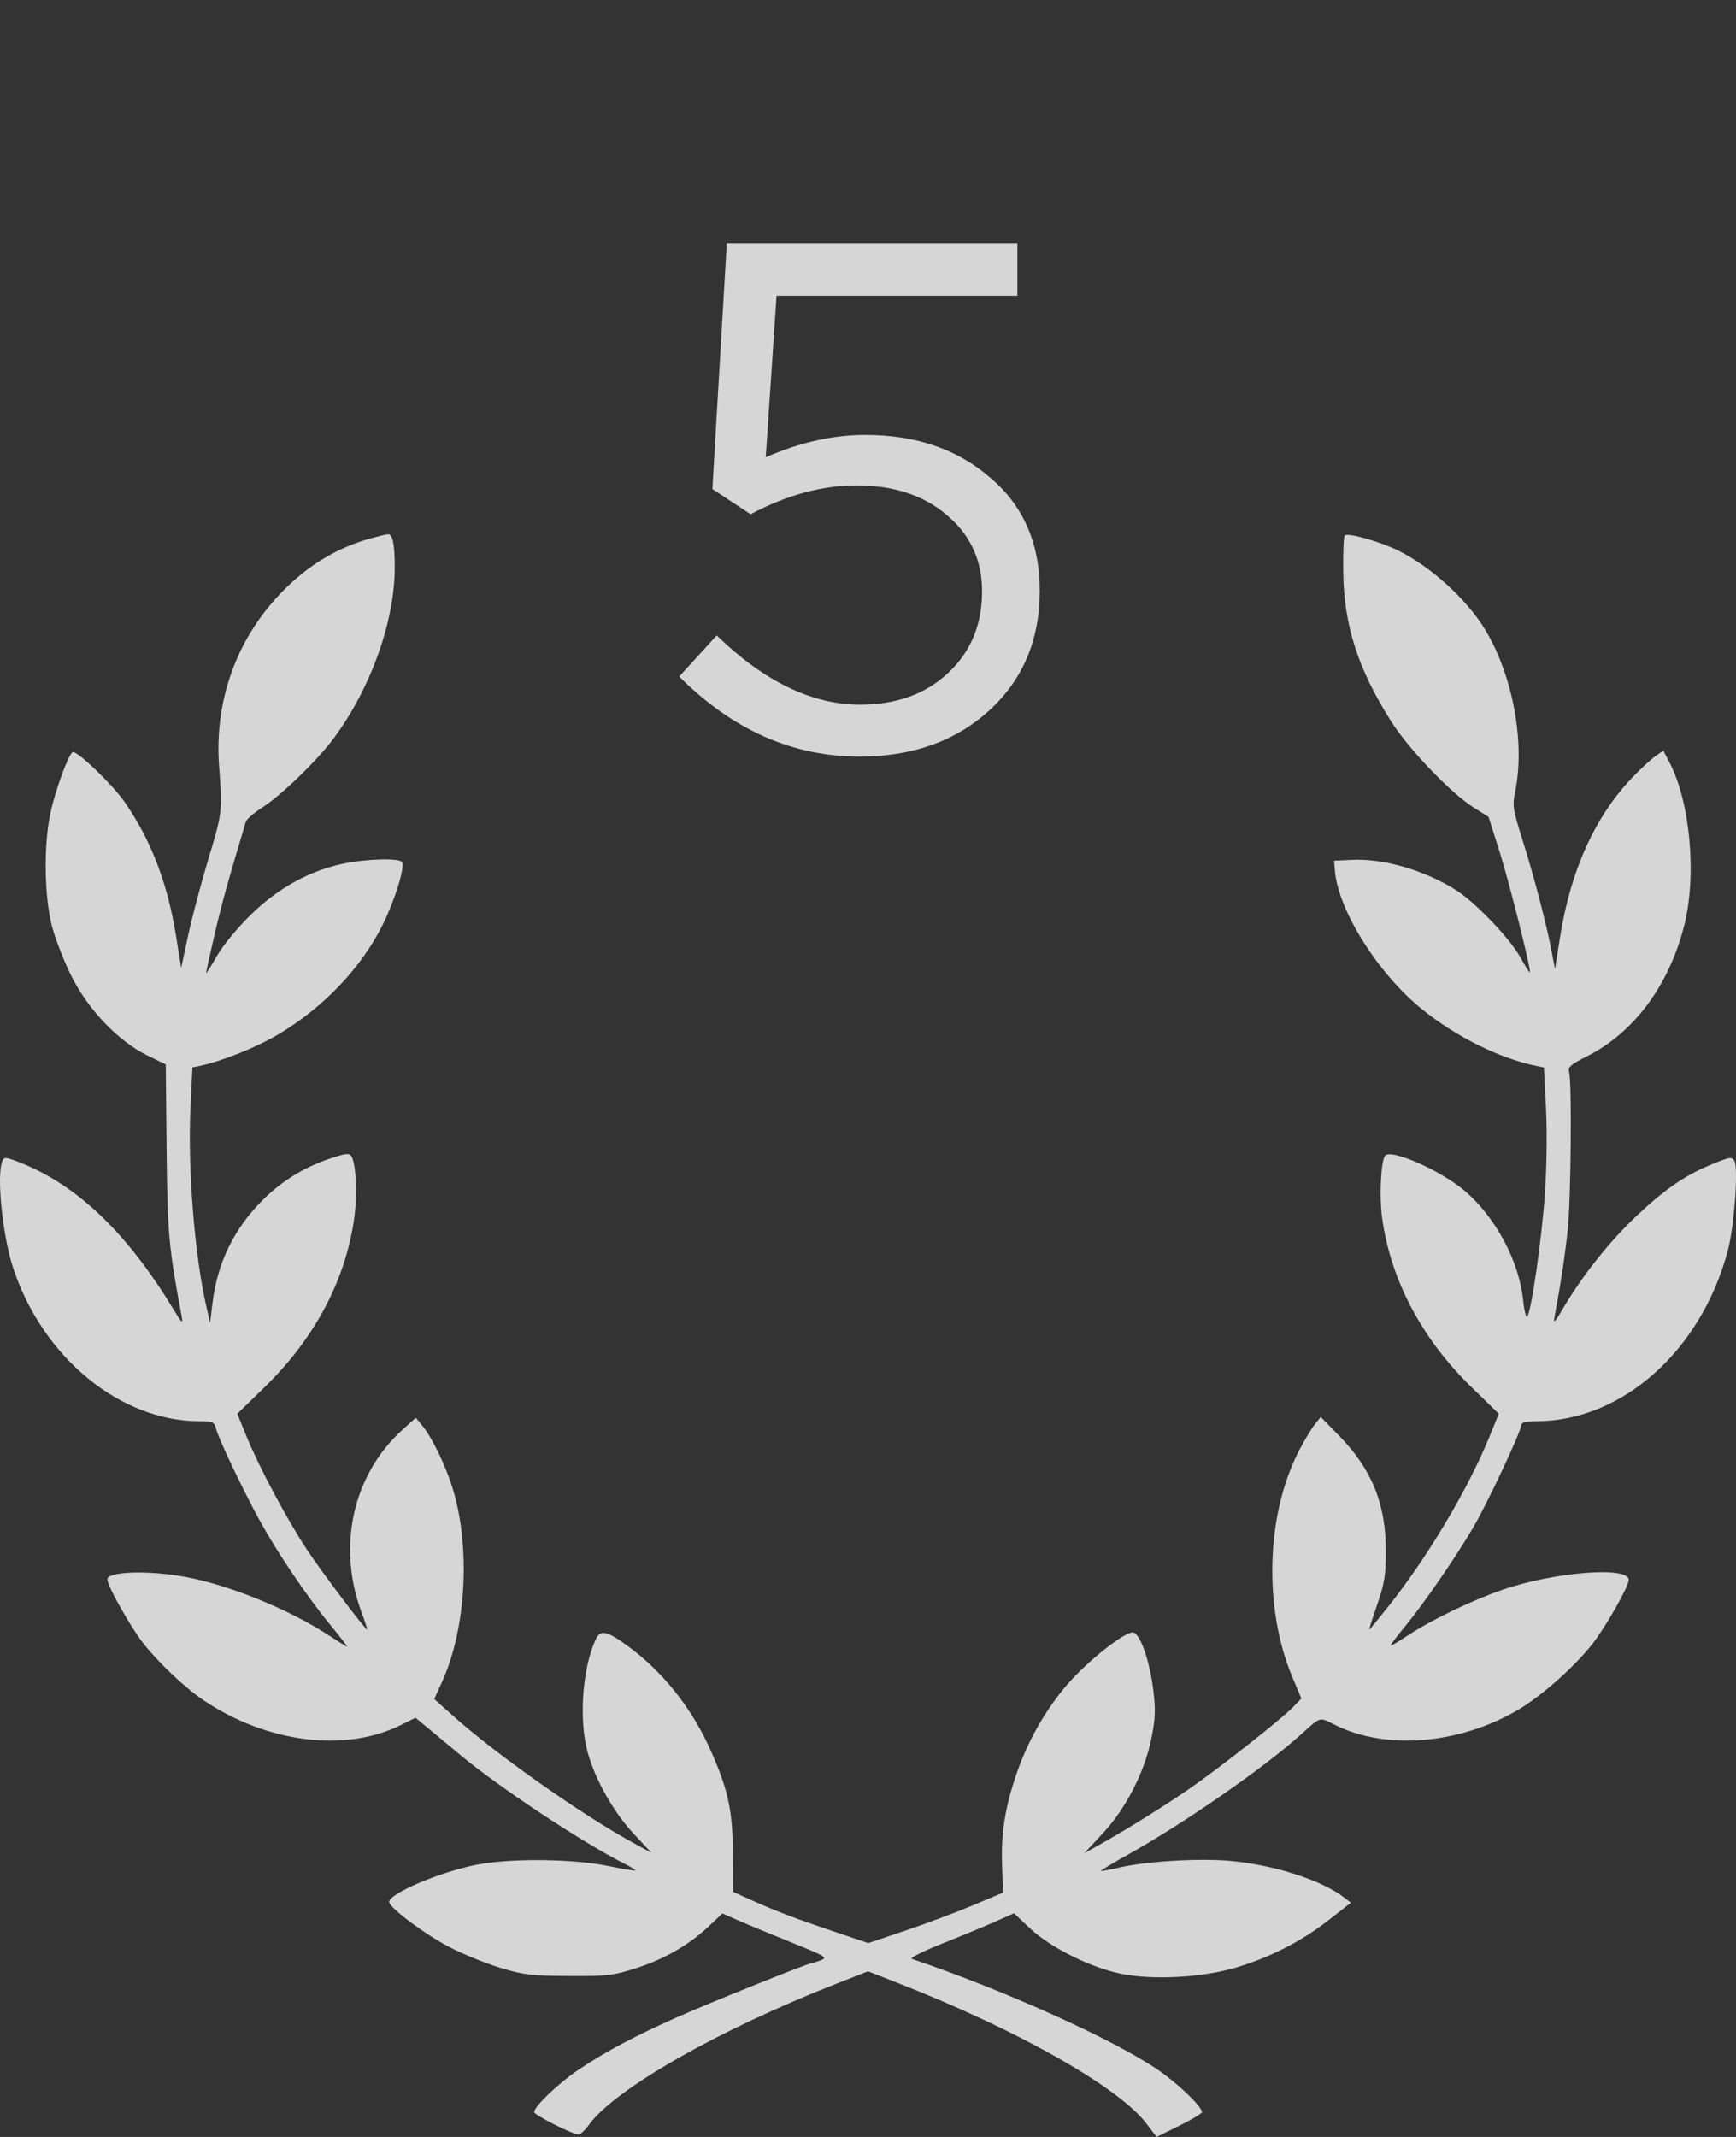 <svg width="65" height="80" viewBox="0 0 65 80" fill="none" xmlns="http://www.w3.org/2000/svg">
<rect x="0" y="0" width="65" height="80" fill="#333333" stroke="none"/>
<path opacity="0.8" d="M32.181 28.324C29.679 28.324 27.429 27.325 25.431 25.327L26.835 23.788C28.617 25.516 30.408 26.38 32.208 26.38C33.558 26.38 34.656 25.984 35.502 25.192C36.348 24.4 36.771 23.383 36.771 22.141C36.771 20.971 36.33 20.017 35.448 19.279C34.584 18.541 33.459 18.172 32.073 18.172C30.777 18.172 29.454 18.532 28.104 19.252L26.673 18.307L27.213 9.1H38.094V11.071H29.076L28.671 17.119C29.949 16.561 31.191 16.282 32.397 16.282C34.287 16.282 35.844 16.813 37.068 17.875C38.31 18.919 38.931 20.332 38.931 22.114C38.931 23.95 38.301 25.444 37.041 26.596C35.781 27.748 34.161 28.324 32.181 28.324Z" fill="white"/>
<path opacity="0.8" fill-rule="evenodd" clip-rule="evenodd" d="M13.912 20.145C12.667 20.489 11.606 21.114 10.65 22.066C8.89 23.817 8.015 26.191 8.204 28.696C8.331 30.378 8.327 30.421 7.796 32.178C7.52 33.095 7.179 34.384 7.039 35.042L6.784 36.239L6.593 35.048C6.274 33.065 5.661 31.463 4.669 30.028C4.216 29.372 2.861 28.073 2.72 28.159C2.557 28.258 2.083 29.549 1.894 30.412C1.631 31.608 1.655 33.556 1.947 34.677C2.069 35.147 2.397 35.988 2.676 36.546C3.304 37.803 4.438 38.986 5.52 39.513L6.206 39.846L6.238 43.029C6.271 46.184 6.316 46.688 6.798 49.257C6.861 49.59 6.822 49.555 6.445 48.936C4.746 46.149 2.889 44.376 0.791 43.538C0.212 43.307 0.154 43.301 0.086 43.468C-0.136 44.014 0.097 46.279 0.5 47.49C1.611 50.826 4.497 53.197 7.459 53.207C7.969 53.208 8.024 53.233 8.088 53.484C8.187 53.868 9.077 55.743 9.708 56.894C10.38 58.12 11.485 59.757 12.357 60.817C12.731 61.273 13.02 61.647 12.998 61.647C12.976 61.647 12.672 61.459 12.321 61.229C10.829 60.251 8.61 59.345 6.949 59.035C5.574 58.779 4.019 58.827 4.019 59.125C4.019 59.366 4.888 60.913 5.361 61.516C5.938 62.25 6.93 63.188 7.622 63.652C10.002 65.249 12.925 65.616 15.008 64.579L15.556 64.306L15.917 64.605C16.116 64.77 16.718 65.27 17.256 65.717C18.705 66.923 21.833 68.993 23.367 69.762C23.619 69.889 23.809 70.007 23.788 70.025C23.768 70.043 23.31 69.967 22.772 69.856C21.44 69.582 19.084 69.561 17.826 69.813C16.434 70.091 14.552 70.897 14.571 71.205C14.585 71.424 15.924 72.425 16.833 72.895C17.349 73.163 18.212 73.513 18.75 73.674C19.616 73.934 19.909 73.969 21.305 73.975C22.76 73.982 22.954 73.959 23.838 73.675C24.893 73.335 25.8 72.809 26.555 72.098L27.048 71.633L27.628 71.888C27.947 72.029 28.841 72.399 29.614 72.711C30.938 73.246 31.003 73.285 30.721 73.391C30.557 73.452 30.398 73.502 30.367 73.502C30.24 73.502 26.477 75.015 25.327 75.529C23.731 76.241 22.651 76.817 21.651 77.49C20.914 77.986 20 78.86 20 79.07C20 79.176 21.452 79.912 21.655 79.909C21.731 79.908 21.904 79.752 22.039 79.562C22.993 78.22 26.884 75.999 31.333 74.257L32.502 73.799L33.671 74.258C38.134 76.009 41.9 78.144 42.931 79.506L43.305 80L44.154 79.581C44.622 79.35 45.004 79.12 45.004 79.07C45.004 78.861 44.091 77.986 43.346 77.48C41.659 76.334 37.618 74.514 34.138 73.332C34.051 73.303 34.565 73.046 35.279 72.761C35.994 72.477 36.891 72.105 37.273 71.935L37.967 71.626L38.57 72.195C39.318 72.901 40.828 73.656 41.96 73.889C43.137 74.132 44.974 74.039 46.23 73.673C47.516 73.298 48.712 72.69 49.734 71.892L50.581 71.231L50.32 71.03C49.485 70.388 47.717 69.819 46.081 69.667C44.921 69.559 42.914 69.678 41.906 69.915C41.548 69.999 41.242 70.055 41.225 70.039C41.209 70.023 41.649 69.757 42.203 69.448C44.335 68.259 47.296 66.205 48.704 64.939C49.476 64.245 49.379 64.272 49.993 64.578C51.899 65.527 54.626 65.304 56.829 64.018C57.7 63.509 58.951 62.401 59.626 61.54C60.128 60.898 60.984 59.388 60.984 59.144C60.984 58.625 58.182 58.848 56.242 59.521C55.091 59.92 53.559 60.662 52.695 61.237C52.351 61.467 52.07 61.629 52.07 61.598C52.07 61.566 52.318 61.24 52.62 60.873C53.316 60.026 54.486 58.329 55.16 57.185C55.695 56.277 56.959 53.581 56.961 53.342C56.962 53.253 57.15 53.208 57.533 53.207C60.748 53.196 63.702 50.558 64.696 46.809C64.934 45.912 65.093 43.727 64.94 43.459C64.852 43.304 64.778 43.312 64.212 43.539C63.145 43.965 62.403 44.463 61.303 45.494C60.275 46.458 59.236 47.765 58.505 49.015C58.22 49.501 58.157 49.563 58.204 49.31C58.437 48.064 58.597 47.009 58.699 46.047C58.82 44.909 58.86 40.574 58.753 40.147C58.703 39.944 58.795 39.86 59.419 39.544C61.174 38.658 62.479 36.911 63.054 34.677C63.537 32.803 63.294 30.052 62.512 28.547L62.28 28.1L61.985 28.306C61.823 28.42 61.438 28.775 61.129 29.096C59.733 30.546 58.81 32.575 58.415 35.065L58.222 36.279L58.09 35.585C57.897 34.565 57.439 32.816 57 31.425C56.642 30.288 56.623 30.16 56.734 29.618C57.108 27.789 56.641 25.283 55.608 23.572C54.927 22.445 53.588 21.224 52.366 20.617C51.679 20.276 50.463 19.931 50.348 20.046C50.309 20.085 50.284 20.702 50.294 21.416C50.32 23.408 50.844 25.041 52.087 27.006C52.743 28.044 54.328 29.697 55.18 30.233L55.736 30.582L56.131 31.828C56.489 32.957 57.291 36.124 57.285 36.386C57.284 36.445 57.125 36.205 56.934 35.852C56.728 35.475 56.204 34.834 55.659 34.295C54.918 33.562 54.549 33.289 53.809 32.931C52.749 32.417 51.571 32.144 50.614 32.189L49.95 32.221L49.98 32.587C50.103 34.077 51.586 36.438 53.24 37.779C54.514 38.81 56.144 39.62 57.522 39.903L57.809 39.963L57.886 41.486C57.931 42.368 57.913 43.727 57.843 44.717C57.723 46.423 57.332 49.126 57.182 49.289C57.138 49.337 57.069 49.053 57.027 48.66C56.877 47.218 56.01 45.589 54.867 44.601C53.964 43.82 52.041 42.975 51.852 43.276C51.703 43.513 51.642 44.786 51.744 45.551C52.053 47.88 53.217 50.098 55.086 51.92L56.119 52.927L55.767 53.789C54.966 55.75 53.465 58.271 51.996 60.124C51.612 60.609 51.285 61.006 51.269 61.006C51.254 61.006 51.387 60.585 51.565 60.071C51.838 59.282 51.889 58.97 51.89 58.068C51.892 56.304 51.364 55.002 50.137 53.747L49.453 53.048L49.236 53.315C49.116 53.462 48.854 53.895 48.654 54.277C47.403 56.663 47.296 60.199 48.396 62.802L48.726 63.584L48.414 63.908C47.989 64.35 45.701 66.154 44.569 66.94C43.644 67.582 42.165 68.503 41.145 69.073L40.601 69.376L41.287 68.639C42.16 67.702 42.862 66.33 43.114 65.068C43.262 64.323 43.273 64.004 43.179 63.252C43.038 62.124 42.673 61.112 42.409 61.112C42.117 61.112 41.002 61.962 40.217 62.782C39.324 63.715 38.542 65.018 38.085 66.337C37.63 67.648 37.476 68.607 37.521 69.855L37.557 70.853L36.416 71.333C35.788 71.597 34.652 72.022 33.892 72.278L32.51 72.743L31.283 72.33C29.788 71.826 29.077 71.556 28.153 71.142L27.447 70.825L27.441 69.413C27.434 67.806 27.273 67.043 26.64 65.599C25.917 63.952 24.824 62.575 23.452 61.582C22.71 61.045 22.477 61.004 22.304 61.376C21.805 62.453 21.668 64.375 22.003 65.599C22.283 66.62 22.972 67.841 23.727 68.65L24.392 69.363L23.745 69.01C21.806 67.954 18.582 65.684 16.96 64.233L16.258 63.605L16.549 62.967C17.463 60.967 17.628 57.883 16.939 55.689C16.673 54.84 16.174 53.812 15.82 53.382L15.567 53.075L15.065 53.53C13.221 55.2 12.617 57.868 13.527 60.329C13.664 60.701 13.763 61.006 13.747 61.006C13.672 61.006 12.029 58.824 11.494 58.015C10.747 56.884 9.7 54.925 9.237 53.789L8.885 52.927L9.918 51.92C11.785 50.1 12.94 47.919 13.264 45.602C13.386 44.728 13.332 43.564 13.158 43.286C13.084 43.168 12.965 43.176 12.485 43.329C11.474 43.651 10.62 44.16 9.886 44.877C8.775 45.964 8.141 47.251 7.954 48.8L7.867 49.524L7.731 48.936C7.288 47.023 7.023 43.729 7.131 41.484L7.204 39.961L7.487 39.901C8.302 39.729 9.583 39.217 10.392 38.74C12.11 37.726 13.538 36.225 14.344 34.589C14.794 33.673 15.168 32.455 15.053 32.274C14.955 32.118 13.756 32.147 12.879 32.327C11.605 32.589 10.42 33.239 9.398 34.238C8.88 34.744 8.346 35.394 8.115 35.799C7.897 36.181 7.718 36.462 7.717 36.424C7.716 36.386 7.859 35.738 8.035 34.982C8.301 33.837 8.53 33.009 9.204 30.764C9.233 30.668 9.509 30.428 9.818 30.232C10.515 29.79 11.876 28.473 12.488 27.649C13.883 25.773 14.784 23.249 14.78 21.234C14.779 20.361 14.701 19.987 14.524 20C14.457 20.006 14.181 20.071 13.912 20.145Z" fill="white"/>
</svg>

